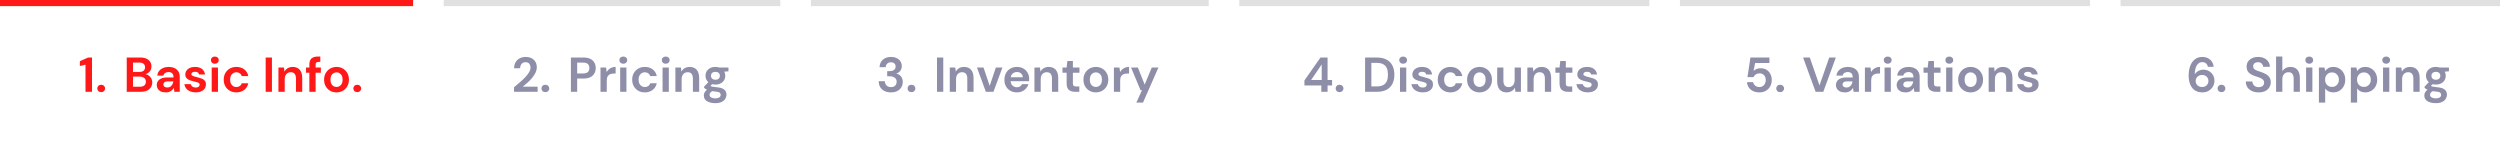 <svg width="817" height="48" viewBox="0 0 817 48" fill="none" xmlns="http://www.w3.org/2000/svg">
<rect width="135" height="2" fill="#FF1818"/>
<path d="M27.939 30V21.136L26.099 21.568V20L28.803 18.8H30.067V30H27.939ZM33.071 30.112C32.698 30.112 32.388 29.995 32.143 29.76C31.908 29.525 31.791 29.243 31.791 28.912C31.791 28.571 31.908 28.283 32.143 28.048C32.388 27.813 32.698 27.696 33.071 27.696C33.444 27.696 33.748 27.813 33.983 28.048C34.228 28.283 34.351 28.571 34.351 28.912C34.351 29.243 34.228 29.525 33.983 29.76C33.748 29.995 33.444 30.112 33.071 30.112ZM41.416 30V18.8H45.912C47.075 18.8 47.96 19.072 48.568 19.616C49.187 20.149 49.496 20.837 49.496 21.68C49.496 22.384 49.304 22.949 48.92 23.376C48.547 23.792 48.088 24.075 47.544 24.224C48.184 24.352 48.712 24.672 49.128 25.184C49.544 25.685 49.752 26.272 49.752 26.944C49.752 27.829 49.432 28.56 48.792 29.136C48.152 29.712 47.245 30 46.072 30H41.416ZM43.464 23.504H45.608C46.184 23.504 46.627 23.371 46.936 23.104C47.245 22.837 47.4 22.459 47.4 21.968C47.4 21.499 47.245 21.131 46.936 20.864C46.638 20.587 46.184 20.448 45.576 20.448H43.464V23.504ZM43.464 28.336H45.752C46.36 28.336 46.83 28.197 47.16 27.92C47.502 27.632 47.672 27.232 47.672 26.72C47.672 26.197 47.496 25.787 47.144 25.488C46.792 25.189 46.318 25.04 45.72 25.04H43.464V28.336ZM54.198 30.192C53.515 30.192 52.955 30.085 52.518 29.872C52.081 29.648 51.755 29.355 51.542 28.992C51.328 28.629 51.222 28.229 51.222 27.792C51.222 27.056 51.51 26.459 52.086 26C52.662 25.541 53.526 25.312 54.678 25.312H56.694V25.12C56.694 24.576 56.539 24.176 56.23 23.92C55.92 23.664 55.536 23.536 55.078 23.536C54.662 23.536 54.299 23.637 53.99 23.84C53.681 24.032 53.489 24.32 53.414 24.704H51.414C51.467 24.128 51.659 23.627 51.99 23.2C52.331 22.773 52.769 22.448 53.302 22.224C53.835 21.989 54.432 21.872 55.094 21.872C56.224 21.872 57.115 22.155 57.766 22.72C58.416 23.285 58.742 24.085 58.742 25.12V30H56.998L56.806 28.72C56.571 29.147 56.24 29.499 55.814 29.776C55.398 30.053 54.859 30.192 54.198 30.192ZM54.662 28.592C55.248 28.592 55.702 28.4 56.022 28.016C56.352 27.632 56.56 27.157 56.646 26.592H54.902C54.358 26.592 53.968 26.693 53.734 26.896C53.499 27.088 53.382 27.328 53.382 27.616C53.382 27.925 53.499 28.165 53.734 28.336C53.968 28.507 54.278 28.592 54.662 28.592ZM63.976 30.192C63.272 30.192 62.654 30.08 62.12 29.856C61.587 29.621 61.16 29.301 60.84 28.896C60.52 28.491 60.328 28.021 60.264 27.488H62.328C62.392 27.797 62.563 28.064 62.84 28.288C63.128 28.501 63.496 28.608 63.944 28.608C64.392 28.608 64.718 28.517 64.92 28.336C65.134 28.155 65.24 27.947 65.24 27.712C65.24 27.371 65.091 27.141 64.792 27.024C64.494 26.896 64.078 26.773 63.544 26.656C63.203 26.581 62.856 26.491 62.504 26.384C62.152 26.277 61.827 26.144 61.528 25.984C61.24 25.813 61.006 25.6 60.824 25.344C60.643 25.077 60.552 24.752 60.552 24.368C60.552 23.664 60.83 23.072 61.384 22.592C61.95 22.112 62.739 21.872 63.752 21.872C64.691 21.872 65.438 22.091 65.992 22.528C66.558 22.965 66.894 23.568 67 24.336H65.064C64.947 23.749 64.504 23.456 63.736 23.456C63.352 23.456 63.054 23.531 62.84 23.68C62.638 23.829 62.536 24.016 62.536 24.24C62.536 24.475 62.691 24.661 63 24.8C63.31 24.939 63.72 25.067 64.232 25.184C64.787 25.312 65.294 25.456 65.752 25.616C66.222 25.765 66.595 25.995 66.872 26.304C67.15 26.603 67.288 27.035 67.288 27.6C67.299 28.091 67.171 28.533 66.904 28.928C66.638 29.323 66.254 29.632 65.752 29.856C65.251 30.08 64.659 30.192 63.976 30.192ZM70.207 20.832C69.833 20.832 69.524 20.72 69.278 20.496C69.044 20.272 68.927 19.989 68.927 19.648C68.927 19.307 69.044 19.029 69.278 18.816C69.524 18.592 69.833 18.48 70.207 18.48C70.58 18.48 70.884 18.592 71.118 18.816C71.364 19.029 71.487 19.307 71.487 19.648C71.487 19.989 71.364 20.272 71.118 20.496C70.884 20.72 70.58 20.832 70.207 20.832ZM69.183 30V22.064H71.231V30H69.183ZM77.256 30.192C76.445 30.192 75.731 30.016 75.112 29.664C74.493 29.312 74.003 28.821 73.64 28.192C73.288 27.563 73.112 26.843 73.112 26.032C73.112 25.221 73.288 24.501 73.64 23.872C74.003 23.243 74.493 22.752 75.112 22.4C75.731 22.048 76.445 21.872 77.256 21.872C78.269 21.872 79.123 22.139 79.816 22.672C80.51 23.195 80.952 23.92 81.144 24.848H78.984C78.877 24.464 78.664 24.165 78.344 23.952C78.035 23.728 77.667 23.616 77.24 23.616C76.675 23.616 76.195 23.829 75.8 24.256C75.406 24.683 75.208 25.275 75.208 26.032C75.208 26.789 75.406 27.381 75.8 27.808C76.195 28.235 76.675 28.448 77.24 28.448C77.667 28.448 78.035 28.341 78.344 28.128C78.664 27.915 78.877 27.611 78.984 27.216H81.144C80.952 28.112 80.51 28.832 79.816 29.376C79.123 29.92 78.269 30.192 77.256 30.192ZM86.822 30V18.8H88.87V30H86.822ZM90.993 30V22.064H92.801L92.961 23.408C93.207 22.939 93.558 22.565 94.017 22.288C94.487 22.011 95.036 21.872 95.665 21.872C96.647 21.872 97.409 22.181 97.953 22.8C98.497 23.419 98.769 24.325 98.769 25.52V30H96.721V25.712C96.721 25.029 96.582 24.507 96.305 24.144C96.028 23.781 95.596 23.6 95.009 23.6C94.433 23.6 93.959 23.803 93.585 24.208C93.222 24.613 93.041 25.179 93.041 25.904V30H90.993ZM101.096 30V23.776H100.008V22.064H101.096V21.136C101.096 20.176 101.336 19.493 101.816 19.088C102.306 18.683 102.968 18.48 103.799 18.48H104.68V20.224H104.12C103.768 20.224 103.517 20.293 103.368 20.432C103.218 20.571 103.144 20.805 103.144 21.136V22.064H104.856V23.776H103.144V30H101.096ZM109.973 30.192C109.205 30.192 108.512 30.016 107.893 29.664C107.285 29.312 106.8 28.827 106.437 28.208C106.085 27.579 105.909 26.853 105.909 26.032C105.909 25.211 106.09 24.491 106.453 23.872C106.816 23.243 107.301 22.752 107.909 22.4C108.528 22.048 109.221 21.872 109.989 21.872C110.746 21.872 111.429 22.048 112.037 22.4C112.656 22.752 113.141 23.243 113.493 23.872C113.856 24.491 114.037 25.211 114.037 26.032C114.037 26.853 113.856 27.579 113.493 28.208C113.141 28.827 112.656 29.312 112.037 29.664C111.418 30.016 110.73 30.192 109.973 30.192ZM109.973 28.416C110.506 28.416 110.97 28.219 111.365 27.824C111.76 27.419 111.957 26.821 111.957 26.032C111.957 25.243 111.76 24.651 111.365 24.256C110.97 23.851 110.512 23.648 109.989 23.648C109.445 23.648 108.976 23.851 108.581 24.256C108.197 24.651 108.005 25.243 108.005 26.032C108.005 26.821 108.197 27.419 108.581 27.824C108.976 28.219 109.44 28.416 109.973 28.416ZM116.748 30.112C116.375 30.112 116.065 29.995 115.82 29.76C115.585 29.525 115.468 29.243 115.468 28.912C115.468 28.571 115.585 28.283 115.82 28.048C116.065 27.813 116.375 27.696 116.748 27.696C117.121 27.696 117.425 27.813 117.66 28.048C117.905 28.283 118.028 28.571 118.028 28.912C118.028 29.243 117.905 29.525 117.66 29.76C117.425 29.995 117.121 30.112 116.748 30.112Z" fill="#FF1818"/>
<rect x="145" width="110" height="2" fill="#E0E0E0"/>
<path d="M167.983 30V28.512C168.665 27.947 169.327 27.387 169.967 26.832C170.617 26.277 171.193 25.728 171.695 25.184C172.207 24.64 172.612 24.112 172.911 23.6C173.22 23.077 173.375 22.571 173.375 22.08C173.375 21.621 173.247 21.216 172.991 20.864C172.745 20.512 172.335 20.336 171.759 20.336C171.172 20.336 170.729 20.528 170.431 20.912C170.132 21.296 169.983 21.76 169.983 22.304H167.999C168.02 21.483 168.201 20.8 168.543 20.256C168.884 19.701 169.337 19.291 169.903 19.024C170.468 18.747 171.103 18.608 171.807 18.608C172.948 18.608 173.833 18.923 174.463 19.552C175.103 20.171 175.423 20.976 175.423 21.968C175.423 22.587 175.279 23.189 174.991 23.776C174.713 24.363 174.345 24.928 173.887 25.472C173.428 26.016 172.932 26.528 172.399 27.008C171.865 27.477 171.348 27.915 170.847 28.32H175.695V30H167.983ZM178.227 30.112C177.854 30.112 177.545 29.995 177.299 29.76C177.065 29.525 176.947 29.243 176.947 28.912C176.947 28.571 177.065 28.283 177.299 28.048C177.545 27.813 177.854 27.696 178.227 27.696C178.601 27.696 178.905 27.813 179.139 28.048C179.385 28.283 179.507 28.571 179.507 28.912C179.507 29.243 179.385 29.525 179.139 29.76C178.905 29.995 178.601 30.112 178.227 30.112ZM186.572 30V18.8H190.716C191.612 18.8 192.354 18.949 192.94 19.248C193.527 19.547 193.964 19.957 194.252 20.48C194.54 21.003 194.684 21.589 194.684 22.24C194.684 22.859 194.546 23.429 194.268 23.952C193.991 24.464 193.559 24.88 192.972 25.2C192.386 25.509 191.634 25.664 190.716 25.664H188.62V30H186.572ZM188.62 24H190.588C191.303 24 191.815 23.845 192.124 23.536C192.444 23.216 192.604 22.784 192.604 22.24C192.604 21.685 192.444 21.253 192.124 20.944C191.815 20.624 191.303 20.464 190.588 20.464H188.62V24ZM196.243 30V22.064H198.067L198.259 23.552C198.547 23.04 198.936 22.635 199.427 22.336C199.928 22.027 200.515 21.872 201.187 21.872V24.032H200.611C200.163 24.032 199.763 24.101 199.411 24.24C199.059 24.379 198.782 24.619 198.579 24.96C198.387 25.301 198.291 25.776 198.291 26.384V30H196.243ZM203.691 20.832C203.318 20.832 203.008 20.72 202.763 20.496C202.528 20.272 202.411 19.989 202.411 19.648C202.411 19.307 202.528 19.029 202.763 18.816C203.008 18.592 203.318 18.48 203.691 18.48C204.064 18.48 204.368 18.592 204.603 18.816C204.848 19.029 204.971 19.307 204.971 19.648C204.971 19.989 204.848 20.272 204.603 20.496C204.368 20.72 204.064 20.832 203.691 20.832ZM202.667 30V22.064H204.715V30H202.667ZM210.741 30.192C209.93 30.192 209.215 30.016 208.597 29.664C207.978 29.312 207.487 28.821 207.125 28.192C206.773 27.563 206.597 26.843 206.597 26.032C206.597 25.221 206.773 24.501 207.125 23.872C207.487 23.243 207.978 22.752 208.597 22.4C209.215 22.048 209.93 21.872 210.741 21.872C211.754 21.872 212.607 22.139 213.301 22.672C213.994 23.195 214.437 23.92 214.628 24.848H212.469C212.362 24.464 212.149 24.165 211.829 23.952C211.519 23.728 211.151 23.616 210.725 23.616C210.159 23.616 209.679 23.829 209.285 24.256C208.89 24.683 208.693 25.275 208.693 26.032C208.693 26.789 208.89 27.381 209.285 27.808C209.679 28.235 210.159 28.448 210.725 28.448C211.151 28.448 211.519 28.341 211.829 28.128C212.149 27.915 212.362 27.611 212.469 27.216H214.628C214.437 28.112 213.994 28.832 213.301 29.376C212.607 29.92 211.754 30.192 210.741 30.192ZM217.55 20.832C217.177 20.832 216.868 20.72 216.622 20.496C216.388 20.272 216.27 19.989 216.27 19.648C216.27 19.307 216.388 19.029 216.622 18.816C216.868 18.592 217.177 18.48 217.55 18.48C217.924 18.48 218.228 18.592 218.462 18.816C218.708 19.029 218.83 19.307 218.83 19.648C218.83 19.989 218.708 20.272 218.462 20.496C218.228 20.72 217.924 20.832 217.55 20.832ZM216.526 30V22.064H218.574V30H216.526ZM220.712 30V22.064H222.52L222.68 23.408C222.925 22.939 223.277 22.565 223.736 22.288C224.205 22.011 224.755 21.872 225.384 21.872C226.365 21.872 227.128 22.181 227.672 22.8C228.216 23.419 228.488 24.325 228.488 25.52V30H226.44V25.712C226.44 25.029 226.301 24.507 226.024 24.144C225.747 23.781 225.315 23.6 224.728 23.6C224.152 23.6 223.677 23.803 223.304 24.208C222.941 24.613 222.76 25.179 222.76 25.904V30H220.712ZM233.806 27.632C233.422 27.632 233.065 27.589 232.734 27.504L232.142 28.096C232.324 28.192 232.569 28.272 232.878 28.336C233.188 28.4 233.689 28.464 234.382 28.528C235.438 28.624 236.206 28.875 236.686 29.28C237.166 29.685 237.406 30.245 237.406 30.96C237.406 31.429 237.278 31.872 237.022 32.288C236.766 32.715 236.372 33.056 235.838 33.312C235.305 33.579 234.622 33.712 233.79 33.712C232.66 33.712 231.748 33.499 231.054 33.072C230.361 32.656 230.014 32.027 230.014 31.184C230.014 30.469 230.361 29.851 231.054 29.328C230.841 29.232 230.654 29.131 230.494 29.024C230.345 28.917 230.212 28.805 230.094 28.688V28.32L231.486 26.848C230.868 26.304 230.558 25.605 230.558 24.752C230.558 24.219 230.686 23.733 230.942 23.296C231.209 22.859 231.582 22.512 232.062 22.256C232.542 22 233.124 21.872 233.806 21.872C234.254 21.872 234.67 21.936 235.054 22.064H238.062V23.312L236.702 23.408C236.916 23.813 237.022 24.261 237.022 24.752C237.022 25.285 236.894 25.771 236.638 26.208C236.382 26.645 236.009 26.992 235.518 27.248C235.038 27.504 234.468 27.632 233.806 27.632ZM233.806 26.064C234.222 26.064 234.564 25.952 234.83 25.728C235.108 25.504 235.246 25.184 235.246 24.768C235.246 24.352 235.108 24.032 234.83 23.808C234.564 23.584 234.222 23.472 233.806 23.472C233.369 23.472 233.017 23.584 232.75 23.808C232.484 24.032 232.35 24.352 232.35 24.768C232.35 25.184 232.484 25.504 232.75 25.728C233.017 25.952 233.369 26.064 233.806 26.064ZM231.886 30.976C231.886 31.371 232.068 31.664 232.43 31.856C232.804 32.059 233.257 32.16 233.79 32.16C234.302 32.16 234.718 32.053 235.038 31.84C235.358 31.637 235.518 31.36 235.518 31.008C235.518 30.72 235.412 30.48 235.198 30.288C234.996 30.096 234.585 29.979 233.966 29.936C233.529 29.904 233.124 29.856 232.75 29.792C232.441 29.963 232.217 30.149 232.078 30.352C231.95 30.555 231.886 30.763 231.886 30.976Z" fill="#8E8EA9"/>
<rect x="265" width="130" height="2" fill="#E0E0E0"/>
<path d="M291.169 30.192C290.433 30.192 289.766 30.064 289.169 29.808C288.571 29.541 288.091 29.136 287.729 28.592C287.366 28.048 287.174 27.365 287.153 26.544H289.169C289.179 27.088 289.355 27.547 289.697 27.92C290.049 28.283 290.539 28.464 291.169 28.464C291.766 28.464 292.225 28.299 292.545 27.968C292.865 27.637 293.025 27.221 293.025 26.72C293.025 26.133 292.811 25.691 292.385 25.392C291.969 25.083 291.43 24.928 290.769 24.928H289.937V23.248H290.785C291.329 23.248 291.782 23.12 292.145 22.864C292.507 22.608 292.689 22.229 292.689 21.728C292.689 21.312 292.55 20.981 292.273 20.736C292.006 20.48 291.633 20.352 291.153 20.352C290.63 20.352 290.219 20.507 289.921 20.816C289.633 21.125 289.473 21.504 289.441 21.952H287.441C287.483 20.917 287.841 20.101 288.513 19.504C289.195 18.907 290.075 18.608 291.153 18.608C291.921 18.608 292.566 18.747 293.089 19.024C293.622 19.291 294.022 19.648 294.289 20.096C294.566 20.544 294.705 21.04 294.705 21.584C294.705 22.213 294.529 22.747 294.177 23.184C293.835 23.611 293.409 23.899 292.897 24.048C293.526 24.176 294.038 24.485 294.433 24.976C294.827 25.456 295.025 26.064 295.025 26.8C295.025 27.419 294.875 27.984 294.577 28.496C294.278 29.008 293.841 29.419 293.265 29.728C292.699 30.037 292.001 30.192 291.169 30.192ZM297.868 30.112C297.495 30.112 297.185 29.995 296.94 29.76C296.705 29.525 296.588 29.243 296.588 28.912C296.588 28.571 296.705 28.283 296.94 28.048C297.185 27.813 297.495 27.696 297.868 27.696C298.241 27.696 298.545 27.813 298.78 28.048C299.025 28.283 299.148 28.571 299.148 28.912C299.148 29.243 299.025 29.525 298.78 29.76C298.545 29.995 298.241 30.112 297.868 30.112ZM306.213 30V18.8H308.261V30H306.213ZM310.384 30V22.064H312.192L312.352 23.408C312.597 22.939 312.949 22.565 313.408 22.288C313.877 22.011 314.426 21.872 315.056 21.872C316.037 21.872 316.8 22.181 317.344 22.8C317.888 23.419 318.16 24.325 318.16 25.52V30H316.112V25.712C316.112 25.029 315.973 24.507 315.696 24.144C315.418 23.781 314.986 23.6 314.4 23.6C313.824 23.6 313.349 23.803 312.976 24.208C312.613 24.613 312.432 25.179 312.432 25.904V30H310.384ZM322.184 30L319.272 22.064H321.416L323.432 28.064L325.448 22.064H327.592L324.664 30H322.184ZM332.349 30.192C331.549 30.192 330.84 30.021 330.221 29.68C329.602 29.339 329.117 28.859 328.765 28.24C328.413 27.621 328.237 26.907 328.237 26.096C328.237 25.275 328.408 24.544 328.749 23.904C329.101 23.264 329.581 22.768 330.189 22.416C330.808 22.053 331.533 21.872 332.365 21.872C333.144 21.872 333.832 22.043 334.429 22.384C335.026 22.725 335.49 23.195 335.821 23.792C336.162 24.379 336.333 25.035 336.333 25.76C336.333 25.877 336.328 26 336.317 26.128C336.317 26.256 336.312 26.389 336.301 26.528H330.269C330.312 27.147 330.525 27.632 330.909 27.984C331.304 28.336 331.778 28.512 332.333 28.512C332.749 28.512 333.096 28.421 333.373 28.24C333.661 28.048 333.874 27.803 334.013 27.504H336.093C335.944 28.005 335.693 28.464 335.341 28.88C335 29.285 334.573 29.605 334.061 29.84C333.56 30.075 332.989 30.192 332.349 30.192ZM332.365 23.536C331.864 23.536 331.421 23.68 331.037 23.968C330.653 24.245 330.408 24.672 330.301 25.248H334.253C334.221 24.725 334.029 24.309 333.677 24C333.325 23.691 332.888 23.536 332.365 23.536ZM338.056 30V22.064H339.864L340.024 23.408C340.269 22.939 340.621 22.565 341.08 22.288C341.549 22.011 342.098 21.872 342.728 21.872C343.709 21.872 344.472 22.181 345.016 22.8C345.56 23.419 345.832 24.325 345.832 25.52V30H343.784V25.712C343.784 25.029 343.645 24.507 343.368 24.144C343.09 23.781 342.658 23.6 342.072 23.6C341.496 23.6 341.021 23.803 340.648 24.208C340.285 24.613 340.104 25.179 340.104 25.904V30H338.056ZM351.326 30C350.494 30 349.827 29.797 349.326 29.392C348.825 28.987 348.574 28.267 348.574 27.232V23.776H347.214V22.064H348.574L348.814 19.936H350.622V22.064H352.766V23.776H350.622V27.248C350.622 27.632 350.702 27.899 350.862 28.048C351.033 28.187 351.321 28.256 351.726 28.256H352.718V30H351.326ZM358.129 30.192C357.361 30.192 356.668 30.016 356.049 29.664C355.441 29.312 354.956 28.827 354.593 28.208C354.241 27.579 354.065 26.853 354.065 26.032C354.065 25.211 354.247 24.491 354.609 23.872C354.972 23.243 355.457 22.752 356.065 22.4C356.684 22.048 357.377 21.872 358.145 21.872C358.903 21.872 359.585 22.048 360.193 22.4C360.812 22.752 361.297 23.243 361.649 23.872C362.012 24.491 362.193 25.211 362.193 26.032C362.193 26.853 362.012 27.579 361.649 28.208C361.297 28.827 360.812 29.312 360.193 29.664C359.575 30.016 358.887 30.192 358.129 30.192ZM358.129 28.416C358.663 28.416 359.127 28.219 359.521 27.824C359.916 27.419 360.113 26.821 360.113 26.032C360.113 25.243 359.916 24.651 359.521 24.256C359.127 23.851 358.668 23.648 358.145 23.648C357.601 23.648 357.132 23.851 356.737 24.256C356.353 24.651 356.161 25.243 356.161 26.032C356.161 26.821 356.353 27.419 356.737 27.824C357.132 28.219 357.596 28.416 358.129 28.416ZM364.024 30V22.064H365.848L366.04 23.552C366.328 23.04 366.718 22.635 367.208 22.336C367.71 22.027 368.296 21.872 368.968 21.872V24.032H368.392C367.944 24.032 367.544 24.101 367.192 24.24C366.84 24.379 366.563 24.619 366.36 24.96C366.168 25.301 366.072 25.776 366.072 26.384V30H364.024ZM371.36 33.52L373.2 29.472H372.72L369.632 22.064H371.856L374.08 27.648L376.4 22.064H378.576L373.536 33.52H371.36Z" fill="#8E8EA9"/>
<rect x="405" width="134" height="2" fill="#E0E0E0"/>
<path d="M431.804 30V27.92H426.284V26.288L431.532 18.8H433.852V26.144H435.324V27.92H433.852V30H431.804ZM428.476 26.144H431.932V21.056L428.476 26.144ZM437.766 30.112C437.393 30.112 437.084 29.995 436.838 29.76C436.604 29.525 436.486 29.243 436.486 28.912C436.486 28.571 436.604 28.283 436.838 28.048C437.084 27.813 437.393 27.696 437.766 27.696C438.14 27.696 438.444 27.813 438.678 28.048C438.924 28.283 439.046 28.571 439.046 28.912C439.046 29.243 438.924 29.525 438.678 29.76C438.444 29.995 438.14 30.112 437.766 30.112ZM446.111 30V18.8H449.935C451.247 18.8 452.325 19.035 453.167 19.504C454.021 19.963 454.65 20.613 455.055 21.456C455.471 22.288 455.679 23.269 455.679 24.4C455.679 25.531 455.471 26.517 455.055 27.36C454.65 28.192 454.021 28.843 453.167 29.312C452.325 29.771 451.247 30 449.935 30H446.111ZM448.159 28.24H449.839C450.778 28.24 451.519 28.091 452.063 27.792C452.607 27.483 452.997 27.045 453.231 26.48C453.466 25.904 453.583 25.211 453.583 24.4C453.583 23.6 453.466 22.912 453.231 22.336C452.997 21.76 452.607 21.317 452.063 21.008C451.519 20.699 450.778 20.544 449.839 20.544H448.159V28.24ZM458.542 20.832C458.169 20.832 457.86 20.72 457.614 20.496C457.38 20.272 457.262 19.989 457.262 19.648C457.262 19.307 457.38 19.029 457.614 18.816C457.86 18.592 458.169 18.48 458.542 18.48C458.916 18.48 459.22 18.592 459.454 18.816C459.7 19.029 459.822 19.307 459.822 19.648C459.822 19.989 459.7 20.272 459.454 20.496C459.22 20.72 458.916 20.832 458.542 20.832ZM457.518 30V22.064H459.566V30H457.518ZM464.984 30.192C464.28 30.192 463.661 30.08 463.128 29.856C462.595 29.621 462.168 29.301 461.848 28.896C461.528 28.491 461.336 28.021 461.272 27.488H463.336C463.4 27.797 463.571 28.064 463.848 28.288C464.136 28.501 464.504 28.608 464.952 28.608C465.4 28.608 465.725 28.517 465.928 28.336C466.141 28.155 466.248 27.947 466.248 27.712C466.248 27.371 466.099 27.141 465.8 27.024C465.501 26.896 465.085 26.773 464.552 26.656C464.211 26.581 463.864 26.491 463.512 26.384C463.16 26.277 462.835 26.144 462.536 25.984C462.248 25.813 462.013 25.6 461.832 25.344C461.651 25.077 461.56 24.752 461.56 24.368C461.56 23.664 461.837 23.072 462.392 22.592C462.957 22.112 463.747 21.872 464.76 21.872C465.699 21.872 466.445 22.091 467 22.528C467.565 22.965 467.901 23.568 468.008 24.336H466.072C465.955 23.749 465.512 23.456 464.744 23.456C464.36 23.456 464.061 23.531 463.848 23.68C463.645 23.829 463.544 24.016 463.544 24.24C463.544 24.475 463.699 24.661 464.008 24.8C464.317 24.939 464.728 25.067 465.24 25.184C465.795 25.312 466.301 25.456 466.76 25.616C467.229 25.765 467.603 25.995 467.88 26.304C468.157 26.603 468.296 27.035 468.296 27.6C468.307 28.091 468.179 28.533 467.912 28.928C467.645 29.323 467.261 29.632 466.76 29.856C466.259 30.08 465.667 30.192 464.984 30.192ZM473.998 30.192C473.188 30.192 472.473 30.016 471.854 29.664C471.236 29.312 470.745 28.821 470.382 28.192C470.03 27.563 469.854 26.843 469.854 26.032C469.854 25.221 470.03 24.501 470.382 23.872C470.745 23.243 471.236 22.752 471.854 22.4C472.473 22.048 473.188 21.872 473.998 21.872C475.012 21.872 475.865 22.139 476.558 22.672C477.252 23.195 477.694 23.92 477.886 24.848H475.726C475.62 24.464 475.406 24.165 475.086 23.952C474.777 23.728 474.409 23.616 473.982 23.616C473.417 23.616 472.937 23.829 472.542 24.256C472.148 24.683 471.95 25.275 471.95 26.032C471.95 26.789 472.148 27.381 472.542 27.808C472.937 28.235 473.417 28.448 473.982 28.448C474.409 28.448 474.777 28.341 475.086 28.128C475.406 27.915 475.62 27.611 475.726 27.216H477.886C477.694 28.112 477.252 28.832 476.558 29.376C475.865 29.92 475.012 30.192 473.998 30.192ZM483.512 30.192C482.744 30.192 482.051 30.016 481.432 29.664C480.824 29.312 480.339 28.827 479.976 28.208C479.624 27.579 479.448 26.853 479.448 26.032C479.448 25.211 479.629 24.491 479.992 23.872C480.355 23.243 480.84 22.752 481.448 22.4C482.067 22.048 482.76 21.872 483.528 21.872C484.285 21.872 484.968 22.048 485.576 22.4C486.195 22.752 486.68 23.243 487.032 23.872C487.395 24.491 487.576 25.211 487.576 26.032C487.576 26.853 487.395 27.579 487.032 28.208C486.68 28.827 486.195 29.312 485.576 29.664C484.957 30.016 484.269 30.192 483.512 30.192ZM483.512 28.416C484.045 28.416 484.509 28.219 484.904 27.824C485.299 27.419 485.496 26.821 485.496 26.032C485.496 25.243 485.299 24.651 484.904 24.256C484.509 23.851 484.051 23.648 483.528 23.648C482.984 23.648 482.515 23.851 482.12 24.256C481.736 24.651 481.544 25.243 481.544 26.032C481.544 26.821 481.736 27.419 482.12 27.824C482.515 28.219 482.979 28.416 483.512 28.416ZM492.383 30.192C491.391 30.192 490.623 29.883 490.079 29.264C489.546 28.645 489.279 27.739 489.279 26.544V22.064H491.311V26.352C491.311 27.035 491.45 27.557 491.727 27.92C492.005 28.283 492.442 28.464 493.039 28.464C493.605 28.464 494.069 28.261 494.431 27.856C494.805 27.451 494.991 26.885 494.991 26.16V22.064H497.039V30H495.231L495.071 28.656C494.826 29.125 494.469 29.499 493.999 29.776C493.541 30.053 493.002 30.192 492.383 30.192ZM499.142 30V22.064H500.95L501.11 23.408C501.355 22.939 501.707 22.565 502.166 22.288C502.635 22.011 503.184 21.872 503.814 21.872C504.795 21.872 505.558 22.181 506.102 22.8C506.646 23.419 506.918 24.325 506.918 25.52V30H504.87V25.712C504.87 25.029 504.731 24.507 504.454 24.144C504.176 23.781 503.744 23.6 503.158 23.6C502.582 23.6 502.107 23.803 501.734 24.208C501.371 24.613 501.19 25.179 501.19 25.904V30H499.142ZM512.412 30C511.58 30 510.913 29.797 510.412 29.392C509.911 28.987 509.66 28.267 509.66 27.232V23.776H508.3V22.064H509.66L509.9 19.936H511.708V22.064H513.852V23.776H511.708V27.248C511.708 27.632 511.788 27.899 511.948 28.048C512.119 28.187 512.407 28.256 512.812 28.256H513.804V30H512.412ZM518.89 30.192C518.186 30.192 517.568 30.08 517.034 29.856C516.501 29.621 516.074 29.301 515.754 28.896C515.434 28.491 515.242 28.021 515.178 27.488H517.242C517.306 27.797 517.477 28.064 517.754 28.288C518.042 28.501 518.41 28.608 518.858 28.608C519.306 28.608 519.632 28.517 519.834 28.336C520.048 28.155 520.154 27.947 520.154 27.712C520.154 27.371 520.005 27.141 519.706 27.024C519.408 26.896 518.992 26.773 518.458 26.656C518.117 26.581 517.77 26.491 517.418 26.384C517.066 26.277 516.741 26.144 516.442 25.984C516.154 25.813 515.92 25.6 515.738 25.344C515.557 25.077 515.466 24.752 515.466 24.368C515.466 23.664 515.744 23.072 516.298 22.592C516.864 22.112 517.653 21.872 518.666 21.872C519.605 21.872 520.352 22.091 520.906 22.528C521.472 22.965 521.808 23.568 521.914 24.336H519.978C519.861 23.749 519.418 23.456 518.65 23.456C518.266 23.456 517.968 23.531 517.754 23.68C517.552 23.829 517.45 24.016 517.45 24.24C517.45 24.475 517.605 24.661 517.914 24.8C518.224 24.939 518.634 25.067 519.146 25.184C519.701 25.312 520.208 25.456 520.666 25.616C521.136 25.765 521.509 25.995 521.786 26.304C522.064 26.603 522.202 27.035 522.202 27.6C522.213 28.091 522.085 28.533 521.818 28.928C521.552 29.323 521.168 29.632 520.666 29.856C520.165 30.08 519.573 30.192 518.89 30.192Z" fill="#8E8EA9"/>
<rect x="549" width="134" height="2" fill="#E0E0E0"/>
<path d="M575.013 30.192C574.192 30.192 573.482 30.048 572.885 29.76C572.298 29.472 571.834 29.077 571.493 28.576C571.162 28.064 570.97 27.488 570.917 26.848H572.917C573.013 27.307 573.248 27.691 573.621 28C573.994 28.299 574.458 28.448 575.013 28.448C575.61 28.448 576.096 28.229 576.469 27.792C576.853 27.355 577.045 26.811 577.045 26.16C577.045 25.488 576.853 24.955 576.469 24.56C576.096 24.165 575.621 23.968 575.045 23.968C574.565 23.968 574.149 24.085 573.797 24.32C573.445 24.555 573.194 24.848 573.045 25.2H571.077L572.037 18.8H578.245V20.592H573.573L573.061 23.184C573.296 22.928 573.616 22.72 574.021 22.56C574.426 22.389 574.88 22.304 575.381 22.304C576.181 22.304 576.848 22.485 577.381 22.848C577.914 23.2 578.32 23.669 578.597 24.256C578.874 24.832 579.013 25.461 579.013 26.144C579.013 26.923 578.842 27.616 578.501 28.224C578.17 28.832 577.701 29.312 577.093 29.664C576.496 30.016 575.802 30.192 575.013 30.192ZM581.751 30.112C581.377 30.112 581.068 29.995 580.823 29.76C580.588 29.525 580.471 29.243 580.471 28.912C580.471 28.571 580.588 28.283 580.823 28.048C581.068 27.813 581.377 27.696 581.751 27.696C582.124 27.696 582.428 27.813 582.663 28.048C582.908 28.283 583.031 28.571 583.031 28.912C583.031 29.243 582.908 29.525 582.663 29.76C582.428 29.995 582.124 30.112 581.751 30.112ZM593.344 30L589.248 18.8H591.44L594.608 27.904L597.792 18.8H599.952L595.856 30H593.344ZM602.956 30.192C602.273 30.192 601.713 30.085 601.276 29.872C600.838 29.648 600.513 29.355 600.3 28.992C600.086 28.629 599.98 28.229 599.98 27.792C599.98 27.056 600.268 26.459 600.844 26C601.42 25.541 602.284 25.312 603.436 25.312H605.452V25.12C605.452 24.576 605.297 24.176 604.988 23.92C604.678 23.664 604.294 23.536 603.836 23.536C603.42 23.536 603.057 23.637 602.748 23.84C602.438 24.032 602.246 24.32 602.172 24.704H600.172C600.225 24.128 600.417 23.627 600.748 23.2C601.089 22.773 601.526 22.448 602.06 22.224C602.593 21.989 603.19 21.872 603.852 21.872C604.982 21.872 605.873 22.155 606.524 22.72C607.174 23.285 607.5 24.085 607.5 25.12V30H605.756L605.564 28.72C605.329 29.147 604.998 29.499 604.572 29.776C604.156 30.053 603.617 30.192 602.956 30.192ZM603.42 28.592C604.006 28.592 604.46 28.4 604.78 28.016C605.11 27.632 605.318 27.157 605.404 26.592H603.66C603.116 26.592 602.726 26.693 602.492 26.896C602.257 27.088 602.14 27.328 602.14 27.616C602.14 27.925 602.257 28.165 602.492 28.336C602.726 28.507 603.036 28.592 603.42 28.592ZM609.454 30V22.064H611.278L611.47 23.552C611.758 23.04 612.147 22.635 612.638 22.336C613.139 22.027 613.726 21.872 614.398 21.872V24.032H613.822C613.374 24.032 612.974 24.101 612.622 24.24C612.27 24.379 611.993 24.619 611.79 24.96C611.598 25.301 611.502 25.776 611.502 26.384V30H609.454ZM616.902 20.832C616.528 20.832 616.219 20.72 615.974 20.496C615.739 20.272 615.622 19.989 615.622 19.648C615.622 19.307 615.739 19.029 615.974 18.816C616.219 18.592 616.528 18.48 616.902 18.48C617.275 18.48 617.579 18.592 617.814 18.816C618.059 19.029 618.182 19.307 618.182 19.648C618.182 19.989 618.059 20.272 617.814 20.496C617.579 20.72 617.275 20.832 616.902 20.832ZM615.878 30V22.064H617.926V30H615.878ZM622.799 30.192C622.117 30.192 621.557 30.085 621.119 29.872C620.682 29.648 620.357 29.355 620.143 28.992C619.93 28.629 619.823 28.229 619.823 27.792C619.823 27.056 620.111 26.459 620.687 26C621.263 25.541 622.127 25.312 623.279 25.312H625.295V25.12C625.295 24.576 625.141 24.176 624.831 23.92C624.522 23.664 624.138 23.536 623.679 23.536C623.263 23.536 622.901 23.637 622.591 23.84C622.282 24.032 622.09 24.32 622.015 24.704H620.015C620.069 24.128 620.261 23.627 620.591 23.2C620.933 22.773 621.37 22.448 621.903 22.224C622.437 21.989 623.034 21.872 623.695 21.872C624.826 21.872 625.717 22.155 626.367 22.72C627.018 23.285 627.343 24.085 627.343 25.12V30H625.599L625.407 28.72C625.173 29.147 624.842 29.499 624.415 29.776C623.999 30.053 623.461 30.192 622.799 30.192ZM623.263 28.592C623.85 28.592 624.303 28.4 624.623 28.016C624.954 27.632 625.162 27.157 625.247 26.592H623.503C622.959 26.592 622.57 26.693 622.335 26.896C622.101 27.088 621.983 27.328 621.983 27.616C621.983 27.925 622.101 28.165 622.335 28.336C622.57 28.507 622.879 28.592 623.263 28.592ZM632.724 30C631.892 30 631.226 29.797 630.724 29.392C630.223 28.987 629.972 28.267 629.972 27.232V23.776H628.612V22.064H629.972L630.212 19.936H632.02V22.064H634.164V23.776H632.02V27.248C632.02 27.632 632.1 27.899 632.26 28.048C632.431 28.187 632.719 28.256 633.124 28.256H634.116V30H632.724ZM637.027 20.832C636.653 20.832 636.344 20.72 636.099 20.496C635.864 20.272 635.747 19.989 635.747 19.648C635.747 19.307 635.864 19.029 636.099 18.816C636.344 18.592 636.653 18.48 637.027 18.48C637.4 18.48 637.704 18.592 637.939 18.816C638.184 19.029 638.307 19.307 638.307 19.648C638.307 19.989 638.184 20.272 637.939 20.496C637.704 20.72 637.4 20.832 637.027 20.832ZM636.003 30V22.064H638.051V30H636.003ZM643.996 30.192C643.228 30.192 642.535 30.016 641.916 29.664C641.308 29.312 640.823 28.827 640.46 28.208C640.108 27.579 639.932 26.853 639.932 26.032C639.932 25.211 640.114 24.491 640.476 23.872C640.839 23.243 641.324 22.752 641.932 22.4C642.551 22.048 643.244 21.872 644.012 21.872C644.77 21.872 645.452 22.048 646.06 22.4C646.679 22.752 647.164 23.243 647.516 23.872C647.879 24.491 648.06 25.211 648.06 26.032C648.06 26.853 647.879 27.579 647.516 28.208C647.164 28.827 646.679 29.312 646.06 29.664C645.442 30.016 644.754 30.192 643.996 30.192ZM643.996 28.416C644.53 28.416 644.994 28.219 645.388 27.824C645.783 27.419 645.98 26.821 645.98 26.032C645.98 25.243 645.783 24.651 645.388 24.256C644.994 23.851 644.535 23.648 644.012 23.648C643.468 23.648 642.999 23.851 642.604 24.256C642.22 24.651 642.028 25.243 642.028 26.032C642.028 26.821 642.22 27.419 642.604 27.824C642.999 28.219 643.463 28.416 643.996 28.416ZM649.892 30V22.064H651.7L651.86 23.408C652.105 22.939 652.457 22.565 652.916 22.288C653.385 22.011 653.934 21.872 654.564 21.872C655.545 21.872 656.308 22.181 656.852 22.8C657.396 23.419 657.668 24.325 657.668 25.52V30H655.62V25.712C655.62 25.029 655.481 24.507 655.204 24.144C654.926 23.781 654.494 23.6 653.908 23.6C653.332 23.6 652.857 23.803 652.484 24.208C652.121 24.613 651.94 25.179 651.94 25.904V30H649.892ZM662.906 30.192C662.202 30.192 661.583 30.08 661.05 29.856C660.517 29.621 660.09 29.301 659.77 28.896C659.45 28.491 659.258 28.021 659.194 27.488H661.258C661.322 27.797 661.493 28.064 661.77 28.288C662.058 28.501 662.426 28.608 662.874 28.608C663.322 28.608 663.647 28.517 663.85 28.336C664.063 28.155 664.17 27.947 664.17 27.712C664.17 27.371 664.021 27.141 663.722 27.024C663.423 26.896 663.007 26.773 662.474 26.656C662.133 26.581 661.786 26.491 661.434 26.384C661.082 26.277 660.757 26.144 660.458 25.984C660.17 25.813 659.935 25.6 659.754 25.344C659.573 25.077 659.482 24.752 659.482 24.368C659.482 23.664 659.759 23.072 660.314 22.592C660.879 22.112 661.669 21.872 662.682 21.872C663.621 21.872 664.367 22.091 664.922 22.528C665.487 22.965 665.823 23.568 665.93 24.336H663.994C663.877 23.749 663.434 23.456 662.666 23.456C662.282 23.456 661.983 23.531 661.77 23.68C661.567 23.829 661.466 24.016 661.466 24.24C661.466 24.475 661.621 24.661 661.93 24.8C662.239 24.939 662.65 25.067 663.162 25.184C663.717 25.312 664.223 25.456 664.682 25.616C665.151 25.765 665.525 25.995 665.802 26.304C666.079 26.603 666.218 27.035 666.218 27.6C666.229 28.091 666.101 28.533 665.834 28.928C665.567 29.323 665.183 29.632 664.682 29.856C664.181 30.08 663.589 30.192 662.906 30.192Z" fill="#8E8EA9"/>
<rect x="693" width="124" height="2" fill="#E0E0E0"/>
<path d="M719.76 30.192C718.917 30.192 718.208 30.037 717.632 29.728C717.056 29.419 716.592 29.003 716.24 28.48C715.888 27.957 715.632 27.376 715.472 26.736C715.322 26.096 715.248 25.44 715.248 24.768C715.248 23.52 715.424 22.437 715.776 21.52C716.128 20.592 716.634 19.877 717.296 19.376C717.957 18.864 718.757 18.608 719.696 18.608C720.464 18.608 721.114 18.763 721.648 19.072C722.192 19.371 722.613 19.765 722.912 20.256C723.21 20.747 723.386 21.275 723.44 21.84H721.536C721.44 21.349 721.232 20.971 720.912 20.704C720.592 20.437 720.181 20.304 719.68 20.304C718.965 20.304 718.389 20.635 717.952 21.296C717.514 21.947 717.28 22.944 717.248 24.288C717.504 23.851 717.888 23.488 718.4 23.2C718.912 22.912 719.482 22.768 720.112 22.768C720.73 22.768 721.312 22.917 721.856 23.216C722.4 23.515 722.837 23.936 723.168 24.48C723.509 25.024 723.68 25.664 723.68 26.4C723.68 27.072 723.514 27.696 723.184 28.272C722.864 28.848 722.405 29.312 721.808 29.664C721.221 30.016 720.538 30.192 719.76 30.192ZM719.648 28.432C720.245 28.432 720.736 28.251 721.12 27.888C721.514 27.515 721.712 27.045 721.712 26.48C721.712 25.883 721.514 25.403 721.12 25.04C720.725 24.677 720.224 24.496 719.616 24.496C719.221 24.496 718.864 24.587 718.544 24.768C718.234 24.939 717.989 25.173 717.808 25.472C717.626 25.76 717.536 26.085 717.536 26.448C717.536 27.024 717.733 27.499 718.128 27.872C718.533 28.245 719.04 28.432 719.648 28.432ZM725.977 30.112C725.604 30.112 725.295 29.995 725.049 29.76C724.815 29.525 724.697 29.243 724.697 28.912C724.697 28.571 724.815 28.283 725.049 28.048C725.295 27.813 725.604 27.696 725.977 27.696C726.351 27.696 726.655 27.813 726.889 28.048C727.135 28.283 727.257 28.571 727.257 28.912C727.257 29.243 727.135 29.525 726.889 29.76C726.655 29.995 726.351 30.112 725.977 30.112ZM738.146 30.192C737.325 30.192 736.6 30.053 735.97 29.776C735.341 29.488 734.845 29.083 734.482 28.56C734.12 28.027 733.933 27.381 733.922 26.624H736.082C736.104 27.147 736.29 27.589 736.642 27.952C737.005 28.304 737.501 28.48 738.13 28.48C738.674 28.48 739.106 28.352 739.426 28.096C739.746 27.829 739.906 27.477 739.906 27.04C739.906 26.581 739.762 26.224 739.474 25.968C739.197 25.712 738.824 25.504 738.354 25.344C737.885 25.184 737.384 25.013 736.85 24.832C735.986 24.533 735.325 24.149 734.866 23.68C734.418 23.211 734.194 22.587 734.194 21.808C734.184 21.147 734.338 20.581 734.658 20.112C734.989 19.632 735.437 19.264 736.002 19.008C736.568 18.741 737.218 18.608 737.954 18.608C738.701 18.608 739.357 18.741 739.922 19.008C740.498 19.275 740.946 19.648 741.266 20.128C741.597 20.608 741.773 21.179 741.794 21.84H739.602C739.592 21.445 739.437 21.099 739.138 20.8C738.85 20.491 738.445 20.336 737.922 20.336C737.474 20.325 737.096 20.437 736.786 20.672C736.488 20.896 736.338 21.227 736.338 21.664C736.338 22.037 736.456 22.336 736.69 22.56C736.925 22.773 737.245 22.955 737.65 23.104C738.056 23.253 738.52 23.413 739.042 23.584C739.597 23.776 740.104 24 740.562 24.256C741.021 24.512 741.389 24.853 741.666 25.28C741.944 25.696 742.082 26.235 742.082 26.896C742.082 27.483 741.933 28.027 741.634 28.528C741.336 29.029 740.893 29.435 740.306 29.744C739.72 30.043 739 30.192 738.146 30.192ZM743.821 30V18.48H745.869V23.28C746.136 22.843 746.493 22.501 746.941 22.256C747.4 22 747.923 21.872 748.509 21.872C749.491 21.872 750.248 22.181 750.781 22.8C751.325 23.419 751.597 24.325 751.597 25.52V30H749.565V25.712C749.565 25.029 749.427 24.507 749.149 24.144C748.883 23.781 748.456 23.6 747.869 23.6C747.293 23.6 746.813 23.803 746.429 24.208C746.056 24.613 745.869 25.179 745.869 25.904V30H743.821ZM754.66 20.832C754.286 20.832 753.977 20.72 753.732 20.496C753.497 20.272 753.38 19.989 753.38 19.648C753.38 19.307 753.497 19.029 753.732 18.816C753.977 18.592 754.286 18.48 754.66 18.48C755.033 18.48 755.337 18.592 755.572 18.816C755.817 19.029 755.94 19.307 755.94 19.648C755.94 19.989 755.817 20.272 755.572 20.496C755.337 20.72 755.033 20.832 754.66 20.832ZM753.636 30V22.064H755.684V30H753.636ZM757.821 33.52V22.064H759.645L759.869 23.2C760.125 22.848 760.461 22.539 760.877 22.272C761.304 22.005 761.853 21.872 762.525 21.872C763.272 21.872 763.939 22.053 764.525 22.416C765.112 22.779 765.576 23.275 765.917 23.904C766.259 24.533 766.429 25.248 766.429 26.048C766.429 26.848 766.259 27.563 765.917 28.192C765.576 28.811 765.112 29.301 764.525 29.664C763.939 30.016 763.272 30.192 762.525 30.192C761.928 30.192 761.405 30.08 760.957 29.856C760.509 29.632 760.147 29.317 759.869 28.912V33.52H757.821ZM762.093 28.4C762.744 28.4 763.283 28.181 763.709 27.744C764.136 27.307 764.349 26.741 764.349 26.048C764.349 25.355 764.136 24.784 763.709 24.336C763.283 23.888 762.744 23.664 762.093 23.664C761.432 23.664 760.888 23.888 760.461 24.336C760.045 24.773 759.837 25.339 759.837 26.032C759.837 26.725 760.045 27.296 760.461 27.744C760.888 28.181 761.432 28.4 762.093 28.4ZM768.259 33.52V22.064H770.083L770.307 23.2C770.563 22.848 770.899 22.539 771.315 22.272C771.741 22.005 772.291 21.872 772.963 21.872C773.709 21.872 774.376 22.053 774.963 22.416C775.549 22.779 776.013 23.275 776.355 23.904C776.696 24.533 776.867 25.248 776.867 26.048C776.867 26.848 776.696 27.563 776.355 28.192C776.013 28.811 775.549 29.301 774.963 29.664C774.376 30.016 773.709 30.192 772.963 30.192C772.365 30.192 771.843 30.08 771.395 29.856C770.947 29.632 770.584 29.317 770.307 28.912V33.52H768.259ZM772.531 28.4C773.181 28.4 773.72 28.181 774.147 27.744C774.573 27.307 774.787 26.741 774.787 26.048C774.787 25.355 774.573 24.784 774.147 24.336C773.72 23.888 773.181 23.664 772.531 23.664C771.869 23.664 771.325 23.888 770.899 24.336C770.483 24.773 770.275 25.339 770.275 26.032C770.275 26.725 770.483 27.296 770.899 27.744C771.325 28.181 771.869 28.4 772.531 28.4ZM779.8 20.832C779.427 20.832 779.118 20.72 778.872 20.496C778.638 20.272 778.52 19.989 778.52 19.648C778.52 19.307 778.638 19.029 778.872 18.816C779.118 18.592 779.427 18.48 779.8 18.48C780.174 18.48 780.478 18.592 780.712 18.816C780.958 19.029 781.08 19.307 781.08 19.648C781.08 19.989 780.958 20.272 780.712 20.496C780.478 20.72 780.174 20.832 779.8 20.832ZM778.776 30V22.064H780.824V30H778.776ZM782.962 30V22.064H784.77L784.93 23.408C785.175 22.939 785.527 22.565 785.986 22.288C786.455 22.011 787.005 21.872 787.634 21.872C788.615 21.872 789.378 22.181 789.922 22.8C790.466 23.419 790.738 24.325 790.738 25.52V30H788.69V25.712C788.69 25.029 788.551 24.507 788.274 24.144C787.997 23.781 787.565 23.6 786.978 23.6C786.402 23.6 785.927 23.803 785.554 24.208C785.191 24.613 785.01 25.179 785.01 25.904V30H782.962ZM796.056 27.632C795.672 27.632 795.315 27.589 794.984 27.504L794.392 28.096C794.574 28.192 794.819 28.272 795.128 28.336C795.438 28.4 795.939 28.464 796.632 28.528C797.688 28.624 798.456 28.875 798.936 29.28C799.416 29.685 799.656 30.245 799.656 30.96C799.656 31.429 799.528 31.872 799.272 32.288C799.016 32.715 798.622 33.056 798.088 33.312C797.555 33.579 796.872 33.712 796.04 33.712C794.91 33.712 793.998 33.499 793.304 33.072C792.611 32.656 792.264 32.027 792.264 31.184C792.264 30.469 792.611 29.851 793.304 29.328C793.091 29.232 792.904 29.131 792.744 29.024C792.595 28.917 792.462 28.805 792.344 28.688V28.32L793.736 26.848C793.118 26.304 792.808 25.605 792.808 24.752C792.808 24.219 792.936 23.733 793.192 23.296C793.459 22.859 793.832 22.512 794.312 22.256C794.792 22 795.374 21.872 796.056 21.872C796.504 21.872 796.92 21.936 797.304 22.064H800.312V23.312L798.952 23.408C799.166 23.813 799.272 24.261 799.272 24.752C799.272 25.285 799.144 25.771 798.888 26.208C798.632 26.645 798.259 26.992 797.768 27.248C797.288 27.504 796.718 27.632 796.056 27.632ZM796.056 26.064C796.472 26.064 796.814 25.952 797.08 25.728C797.358 25.504 797.496 25.184 797.496 24.768C797.496 24.352 797.358 24.032 797.08 23.808C796.814 23.584 796.472 23.472 796.056 23.472C795.619 23.472 795.267 23.584 795 23.808C794.734 24.032 794.6 24.352 794.6 24.768C794.6 25.184 794.734 25.504 795 25.728C795.267 25.952 795.619 26.064 796.056 26.064ZM794.136 30.976C794.136 31.371 794.318 31.664 794.68 31.856C795.054 32.059 795.507 32.16 796.04 32.16C796.552 32.16 796.968 32.053 797.288 31.84C797.608 31.637 797.768 31.36 797.768 31.008C797.768 30.72 797.662 30.48 797.448 30.288C797.246 30.096 796.835 29.979 796.216 29.936C795.779 29.904 795.374 29.856 795 29.792C794.691 29.963 794.467 30.149 794.328 30.352C794.2 30.555 794.136 30.763 794.136 30.976Z" fill="#8E8EA9"/>
</svg>
